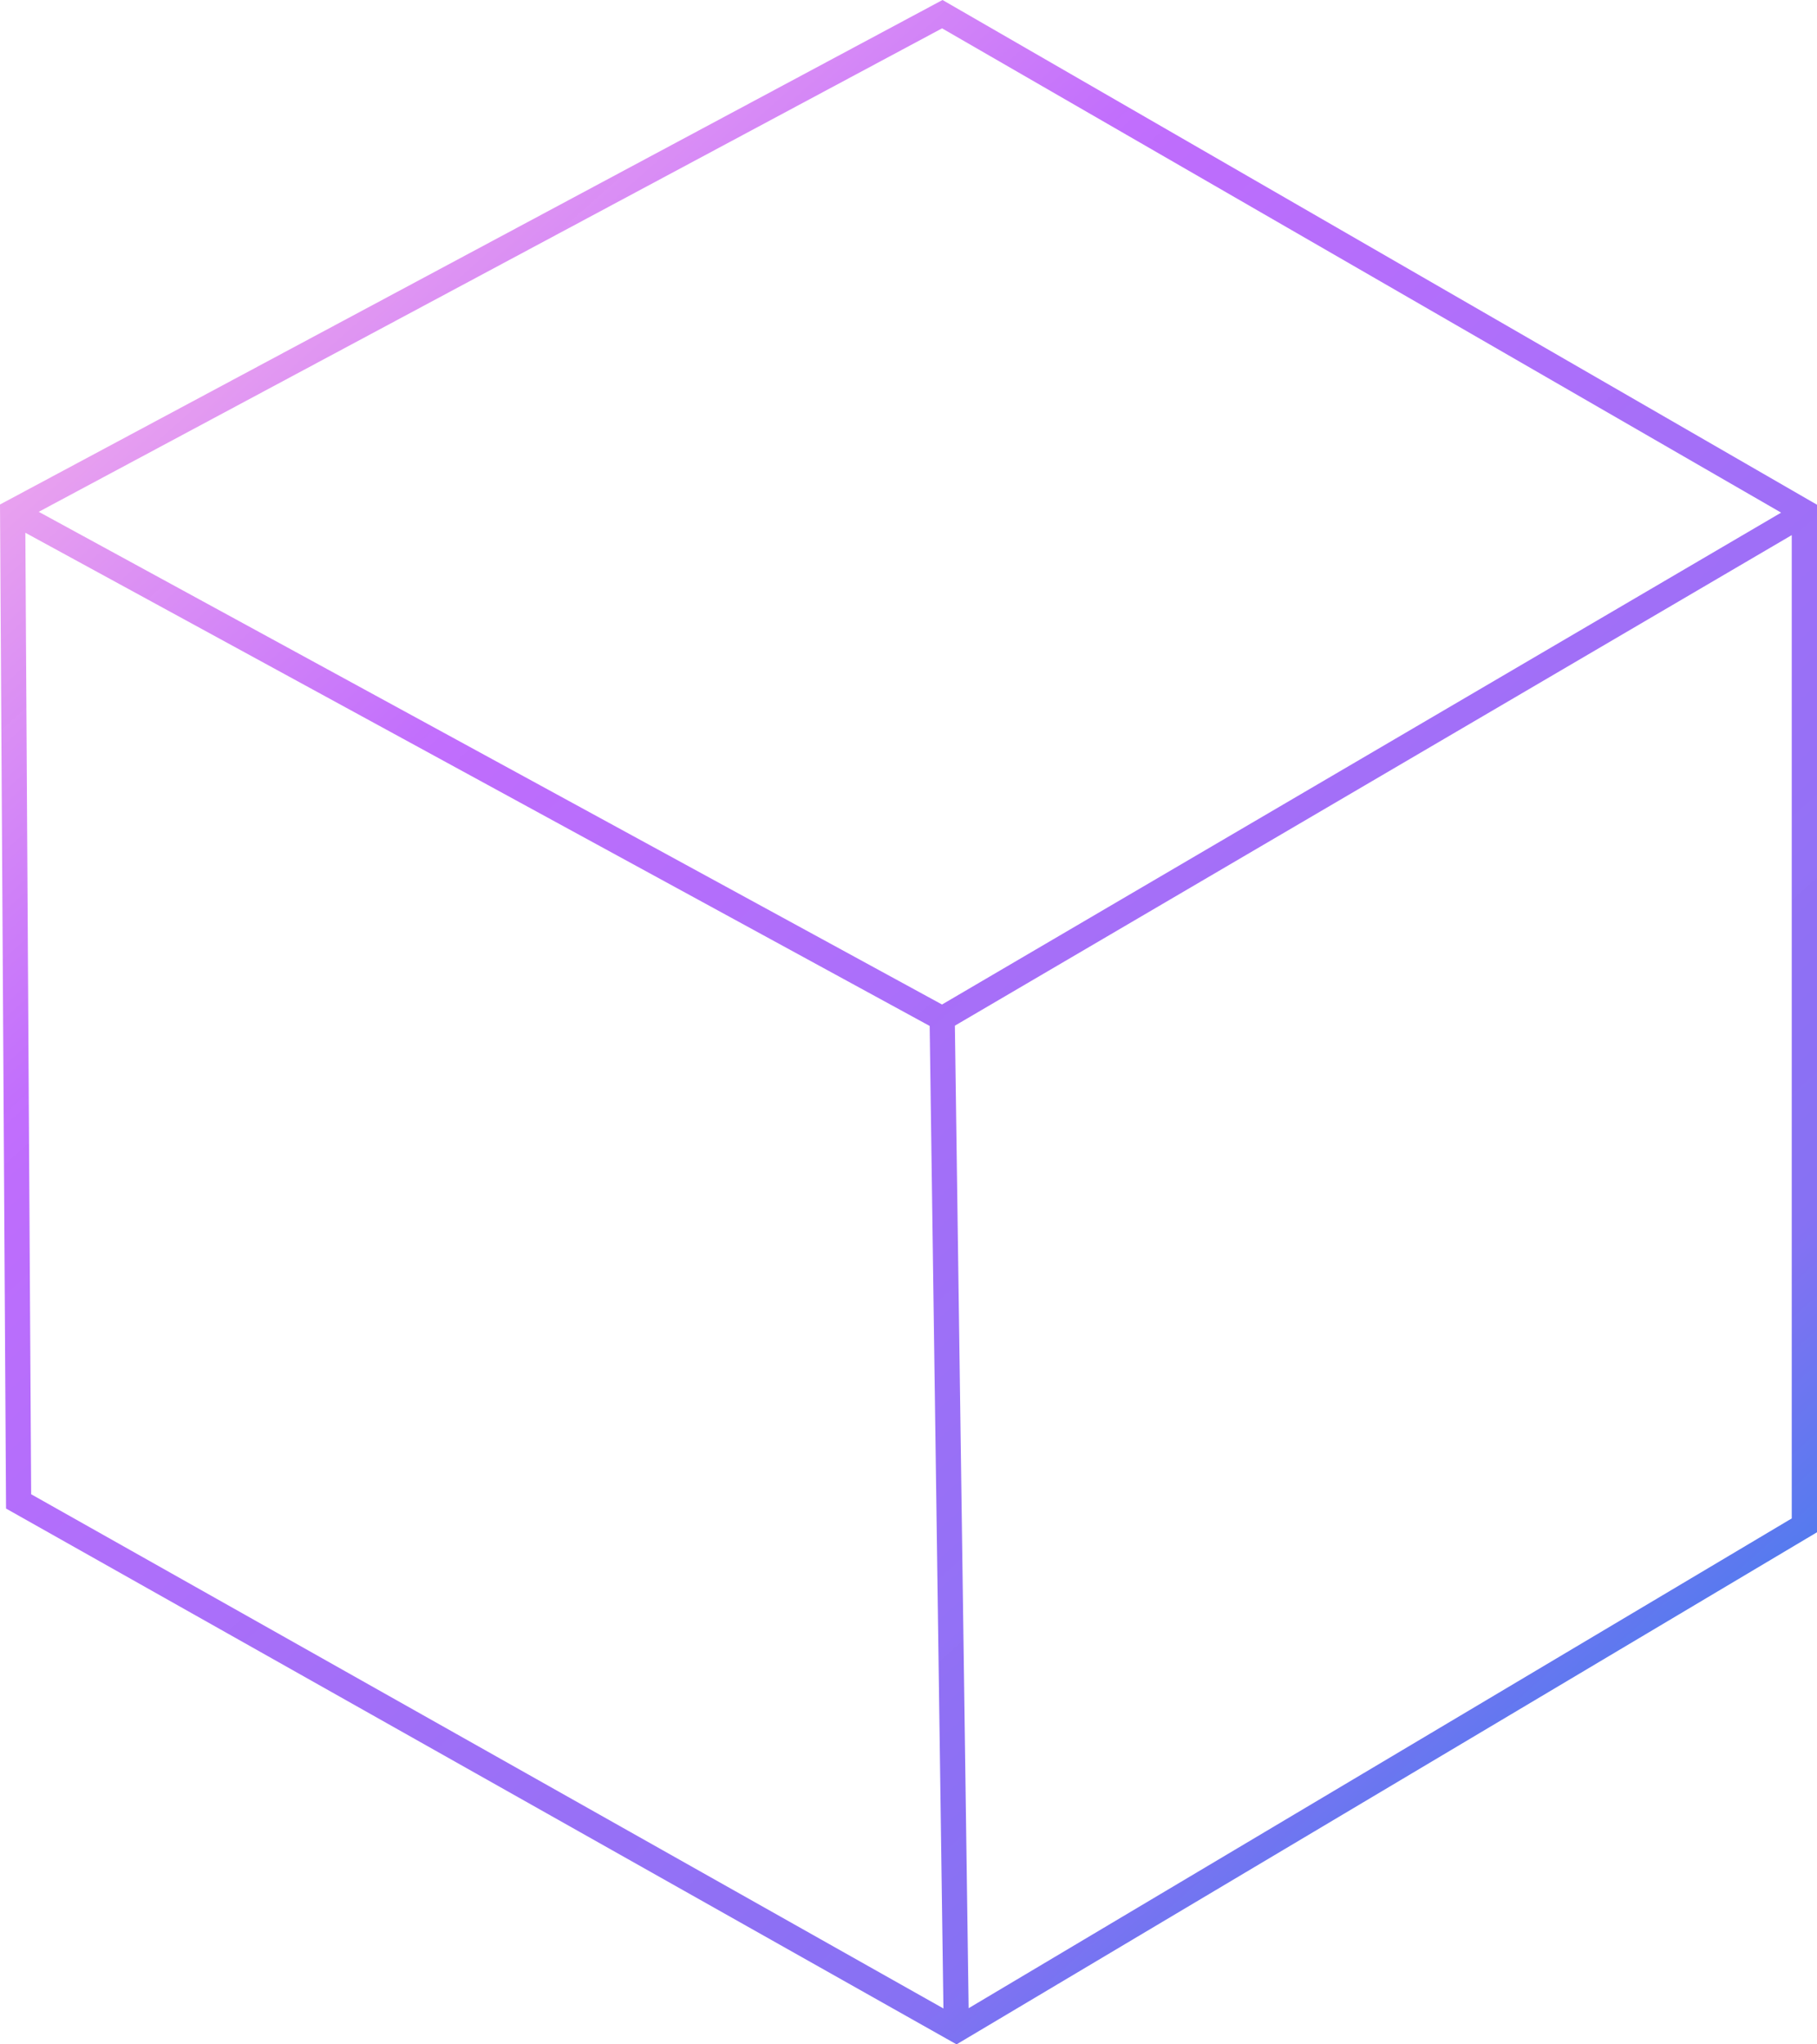 <svg xmlns="http://www.w3.org/2000/svg" width="40" height="45" viewBox="0 0 40 45">
  <defs>
    <linearGradient id="icon-24-3-a" x1="89.506%" x2="10.494%" y1="100%" y2="0%">
      <stop offset="0%" stop-color="#1E85E9"/>
      <stop offset="20.276%" stop-color="#8671F3"/>
      <stop offset="70.727%" stop-color="#C06CFD" stop-opacity=".99"/>
      <stop offset="100%" stop-color="#FFBEE8"/>
    </linearGradient>
  </defs>
  <path fill="url(#icon-24-3-a)" d="M692.749,3671 L712,3682.11 L712,3704.728 L693.058,3716 L672.133,3704.206 L672,3682.105 L692.749,3671 Z M672.558,3682.727 L672.686,3703.891 L692.769,3715.21 L692.466,3693.583 L672.558,3682.727 Z M711.444,3682.779 L693.021,3693.577 L693.324,3715.204 L711.444,3704.423 L711.444,3682.779 Z M692.739,3671.624 L672.853,3682.266 L692.738,3693.111 L711.21,3682.284 L692.739,3671.624 Z" transform="translate(-672 -3671)"/>
</svg>
